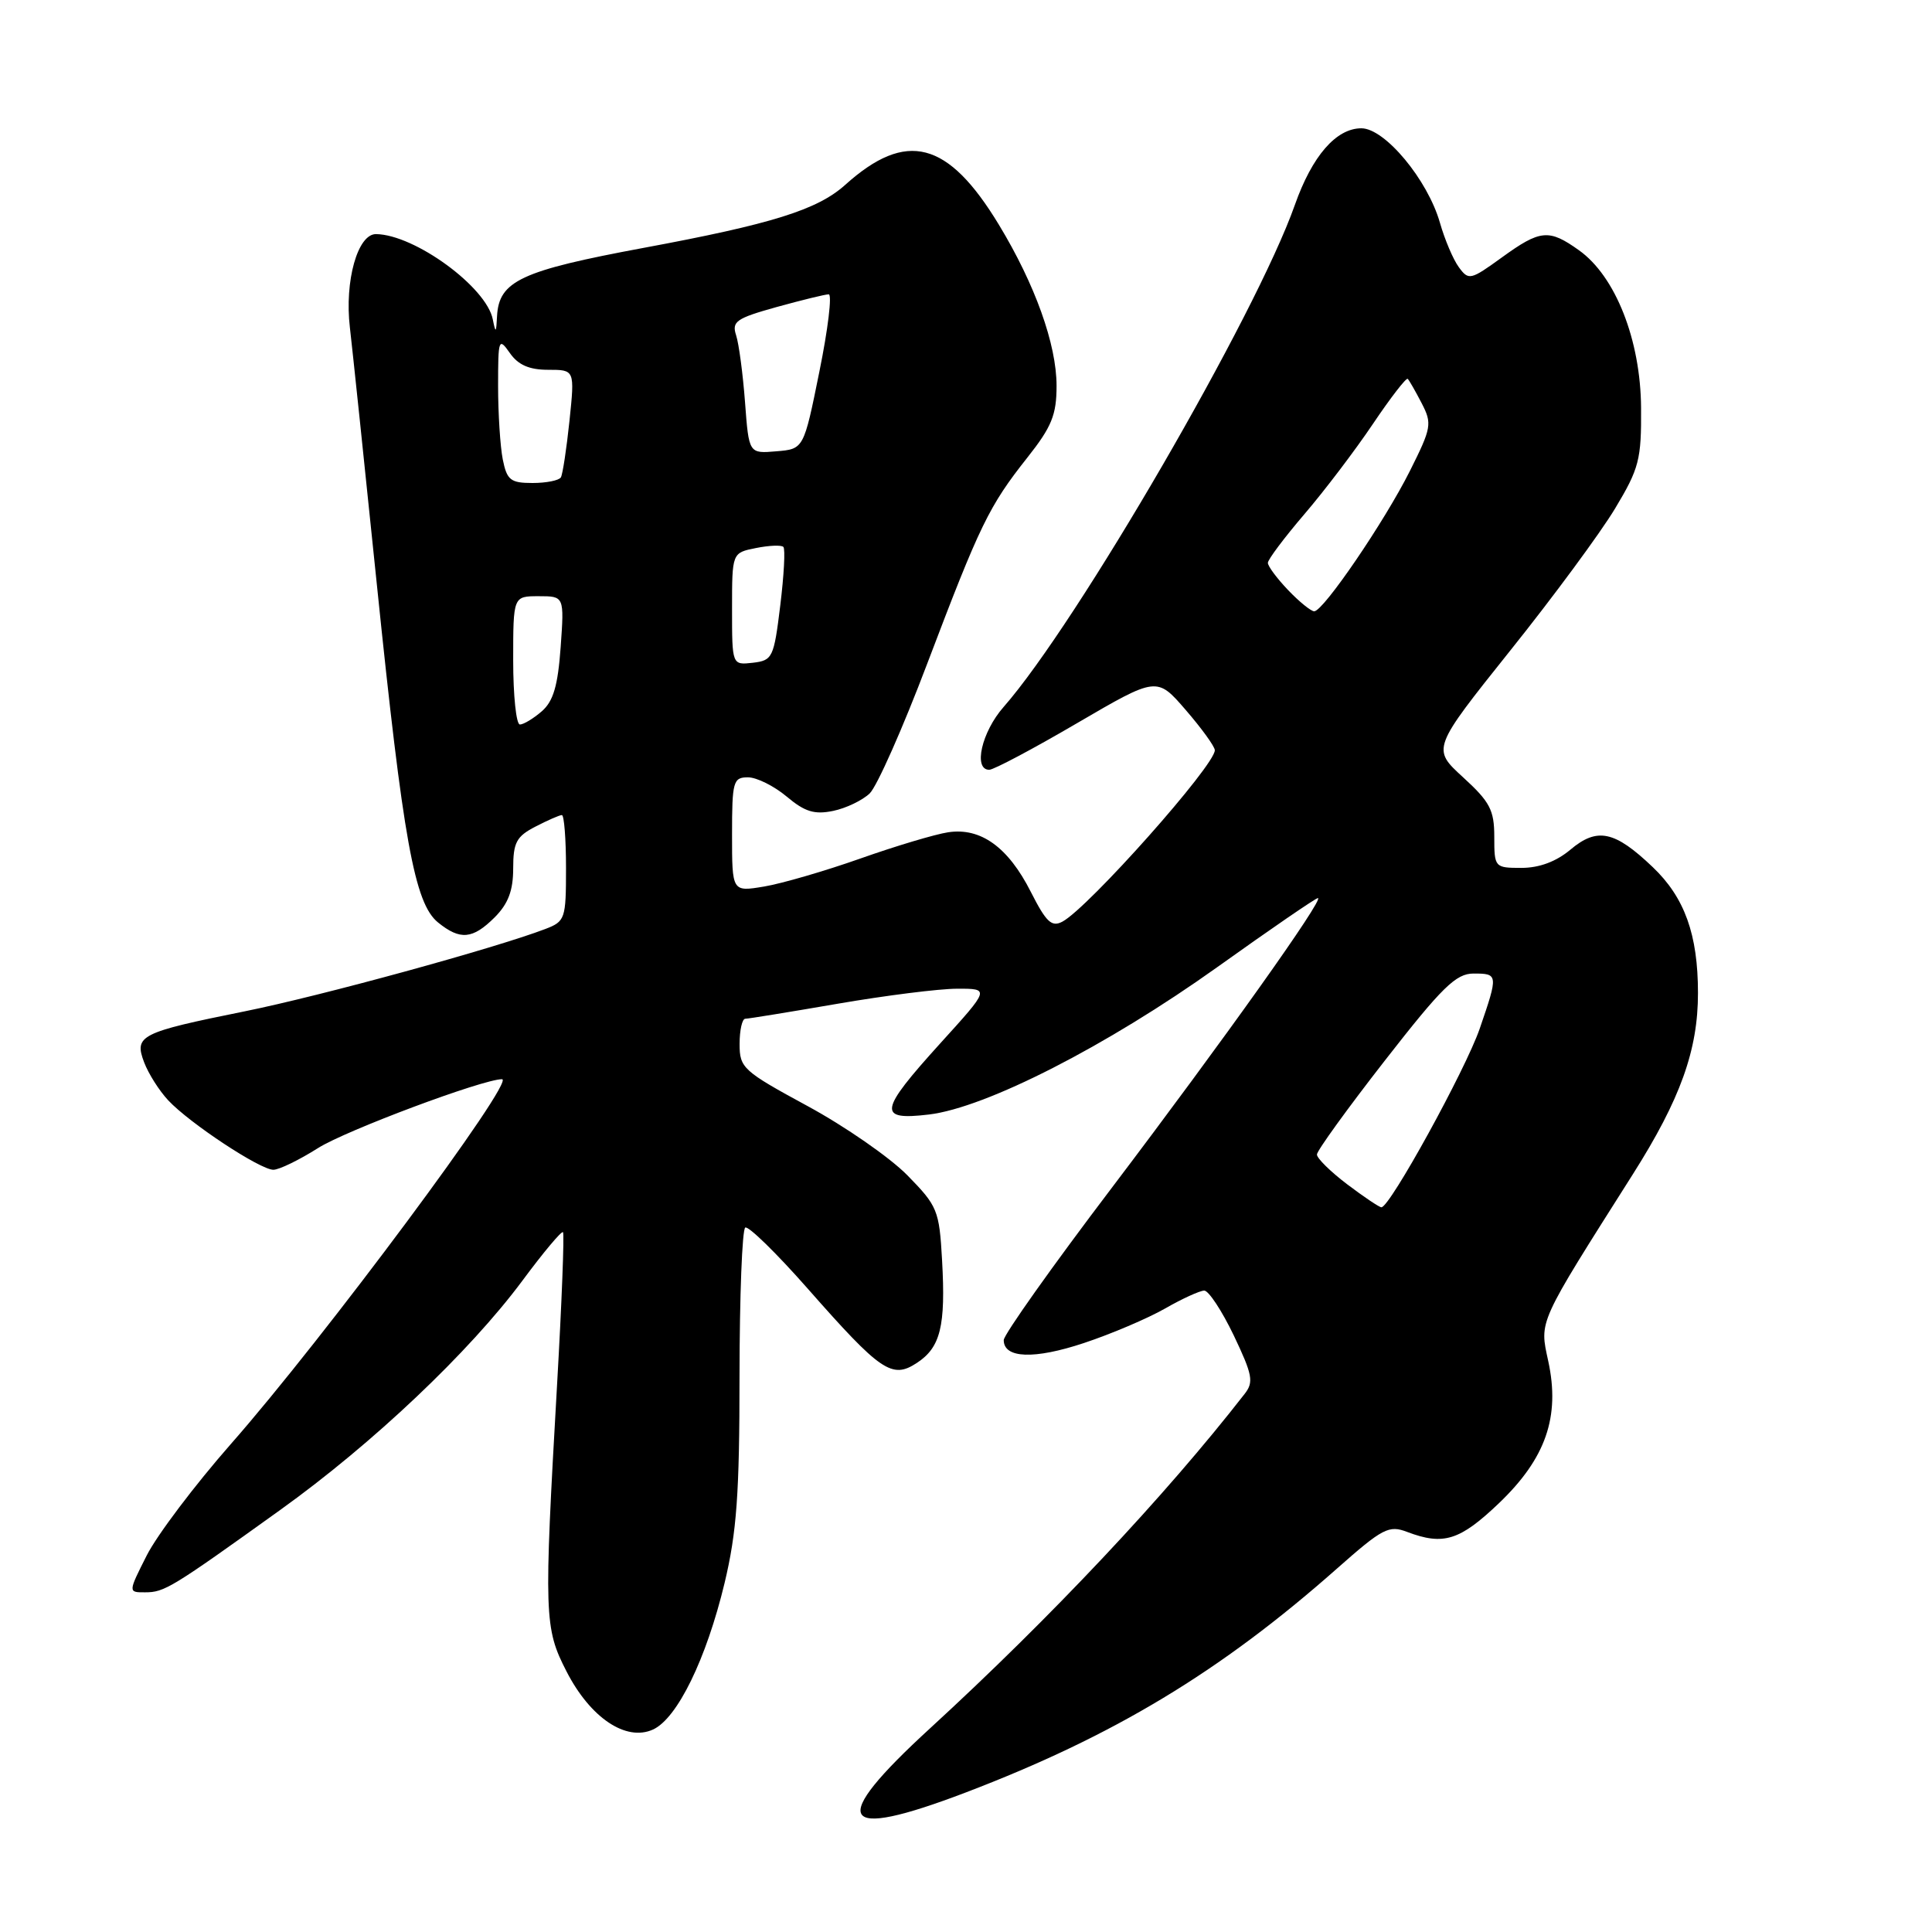 <?xml version="1.0" encoding="UTF-8" standalone="no"?>
<!DOCTYPE svg PUBLIC "-//W3C//DTD SVG 1.1//EN" "http://www.w3.org/Graphics/SVG/1.1/DTD/svg11.dtd" >
<svg xmlns="http://www.w3.org/2000/svg" xmlns:xlink="http://www.w3.org/1999/xlink" version="1.1" viewBox="0 0 256 256">
 <g >
 <path fill="currentColor"
d=" M 128.00 237.50 C 147.57 230.03 161.71 221.51 177.15 207.85 C 183.21 202.49 184.03 202.06 186.46 202.99 C 191.26 204.81 193.43 204.13 198.60 199.20 C 204.83 193.25 206.75 187.73 205.15 180.35 C 203.98 174.94 203.68 175.61 216.37 155.58 C 222.66 145.65 225.00 139.13 224.99 131.57 C 224.99 123.83 223.22 118.92 219.00 114.90 C 213.95 110.08 211.64 109.59 208.08 112.59 C 206.21 114.16 203.96 115.00 201.61 115.00 C 198.05 115.00 198.00 114.94 198.00 110.88 C 198.00 107.34 197.43 106.25 193.86 102.99 C 189.73 99.21 189.73 99.21 200.11 86.21 C 205.83 79.07 212.07 70.60 214.00 67.39 C 217.20 62.07 217.50 60.90 217.45 54.03 C 217.39 45.05 214.06 36.60 209.22 33.16 C 205.23 30.31 204.10 30.42 198.98 34.13 C 194.85 37.12 194.60 37.18 193.30 35.40 C 192.55 34.38 191.43 31.73 190.80 29.52 C 189.17 23.81 183.50 17.00 180.39 17.00 C 177.05 17.00 173.87 20.66 171.58 27.14 C 166.45 41.69 142.73 82.58 132.98 93.68 C 130.07 96.99 128.93 102.00 131.08 102.00 C 131.67 102.00 136.91 99.22 142.72 95.82 C 153.29 89.65 153.29 89.65 157.11 94.07 C 159.22 96.51 160.95 98.90 160.97 99.40 C 161.04 101.36 144.23 120.27 140.78 122.12 C 139.35 122.88 138.63 122.20 136.59 118.18 C 133.59 112.25 129.95 109.63 125.64 110.28 C 123.91 110.54 118.67 112.11 114.00 113.76 C 109.33 115.41 103.59 117.08 101.25 117.47 C 97.00 118.18 97.00 118.18 97.00 110.59 C 97.00 103.54 97.15 103.00 99.11 103.00 C 100.26 103.00 102.57 104.15 104.24 105.55 C 106.64 107.57 107.92 107.96 110.39 107.45 C 112.10 107.10 114.28 106.05 115.24 105.13 C 116.20 104.21 119.64 96.45 122.88 87.89 C 129.85 69.52 131.04 67.06 136.14 60.62 C 139.36 56.55 140.00 54.97 140.00 51.12 C 140.00 45.64 137.15 37.68 132.36 29.78 C 125.61 18.64 120.10 17.21 112.00 24.49 C 108.32 27.80 102.28 29.69 85.25 32.85 C 69.02 35.87 66.11 37.23 65.86 41.90 C 65.75 44.15 65.67 44.20 65.30 42.33 C 64.47 38.04 54.95 31.09 49.83 31.02 C 47.39 30.99 45.64 37.24 46.36 43.38 C 46.69 46.20 48.30 61.55 49.94 77.50 C 53.42 111.38 54.93 119.71 58.04 122.23 C 60.98 124.61 62.63 124.46 65.55 121.55 C 67.34 119.75 68.00 118.01 68.00 115.07 C 68.00 111.63 68.43 110.83 70.95 109.53 C 72.57 108.69 74.15 108.00 74.45 108.00 C 74.75 108.00 75.00 111.16 75.00 115.02 C 75.00 121.77 74.89 122.09 72.25 123.10 C 65.58 125.65 42.47 131.98 32.46 134.00 C 18.54 136.81 17.75 137.21 19.10 140.77 C 19.67 142.27 21.10 144.53 22.29 145.80 C 25.13 148.84 34.47 155.00 36.22 155.00 C 36.99 155.00 39.65 153.70 42.15 152.12 C 45.81 149.80 63.97 143.00 66.52 143.00 C 68.42 143.00 42.87 177.39 30.59 191.34 C 25.83 196.76 20.82 203.39 19.45 206.09 C 16.97 211.00 16.97 211.00 19.23 210.99 C 21.79 210.99 22.71 210.43 37.14 200.07 C 49.38 191.29 62.19 179.16 69.21 169.71 C 71.98 165.97 74.41 163.07 74.60 163.27 C 74.79 163.46 74.44 172.59 73.81 183.56 C 72.06 214.17 72.11 215.72 75.07 221.48 C 78.22 227.62 82.95 230.80 86.53 229.17 C 89.75 227.70 93.59 219.82 96.01 209.76 C 97.62 203.02 97.99 197.97 97.99 182.31 C 98.00 171.75 98.34 162.91 98.75 162.66 C 99.16 162.41 102.88 166.04 107.00 170.72 C 116.71 181.75 118.19 182.76 121.48 180.60 C 124.63 178.54 125.32 175.72 124.83 167.00 C 124.46 160.36 124.23 159.81 120.23 155.73 C 117.91 153.37 111.97 149.25 107.01 146.56 C 98.44 141.91 98.00 141.51 98.00 138.34 C 98.00 136.50 98.34 135.00 98.75 134.99 C 99.16 134.99 104.67 134.09 111.00 133.00 C 117.33 131.91 124.45 131.01 126.83 131.01 C 131.17 131.00 131.17 131.00 124.59 138.25 C 116.44 147.25 116.24 148.49 123.08 147.68 C 130.65 146.78 146.67 138.59 161.31 128.14 C 168.35 123.11 174.34 119.00 174.63 119.00 C 175.54 119.00 162.11 137.87 147.32 157.39 C 139.44 167.77 133.00 176.86 133.00 177.57 C 133.00 180.00 137.04 180.15 143.62 177.96 C 147.24 176.76 152.07 174.70 154.35 173.40 C 156.63 172.09 158.98 171.02 159.57 171.01 C 160.15 171.01 161.91 173.68 163.48 176.95 C 165.97 182.18 166.15 183.13 164.92 184.70 C 154.39 198.23 139.24 214.33 123.24 229.01 C 109.61 241.50 111.01 243.98 128.00 237.50 Z  M 178.50 156.92 C 176.30 155.25 174.50 153.48 174.50 152.98 C 174.50 152.48 178.55 146.88 183.50 140.53 C 191.09 130.79 192.92 129.00 195.25 129.00 C 198.52 129.00 198.54 129.12 196.07 136.30 C 194.19 141.75 184.14 160.03 183.04 159.97 C 182.74 159.96 180.70 158.58 178.50 156.92 Z  M 68.00 87.50 C 68.00 79.00 68.00 79.00 71.38 79.00 C 74.77 79.00 74.77 79.00 74.29 85.75 C 73.92 90.87 73.32 92.92 71.79 94.25 C 70.68 95.21 69.38 96.00 68.89 96.00 C 68.40 96.00 68.00 92.17 68.00 87.50 Z  M 97.00 80.69 C 97.00 73.25 97.00 73.25 100.16 72.62 C 101.90 72.27 103.54 72.20 103.80 72.47 C 104.07 72.73 103.88 76.22 103.39 80.22 C 102.54 87.16 102.37 87.51 99.75 87.82 C 97.00 88.13 97.00 88.13 97.00 80.69 Z  M 170.69 78.20 C 169.21 76.65 168.00 75.03 168.00 74.58 C 168.00 74.14 170.18 71.24 172.83 68.14 C 175.49 65.04 179.58 59.65 181.92 56.17 C 184.26 52.69 186.34 50.01 186.53 50.20 C 186.73 50.39 187.56 51.85 188.38 53.43 C 189.78 56.14 189.69 56.67 186.82 62.40 C 183.47 69.09 175.35 81.00 174.14 81.00 C 173.72 81.00 172.16 79.74 170.69 78.20 Z  M 66.62 60.88 C 66.28 59.16 66.00 54.78 66.00 51.15 C 66.00 44.90 66.08 44.67 67.56 46.78 C 68.66 48.36 70.13 49.00 72.64 49.00 C 76.16 49.00 76.16 49.00 75.46 55.75 C 75.07 59.46 74.56 62.84 74.32 63.25 C 74.08 63.66 72.39 64.00 70.57 64.00 C 67.65 64.00 67.17 63.62 66.62 60.88 Z  M 98.72 53.30 C 98.44 49.56 97.91 45.57 97.54 44.43 C 96.94 42.60 97.54 42.18 102.92 40.68 C 106.25 39.76 109.35 39.00 109.81 39.00 C 110.27 39.00 109.72 43.61 108.57 49.25 C 106.50 59.50 106.50 59.50 102.87 59.80 C 99.23 60.11 99.23 60.11 98.72 53.30 Z "/>
</g>
</svg>